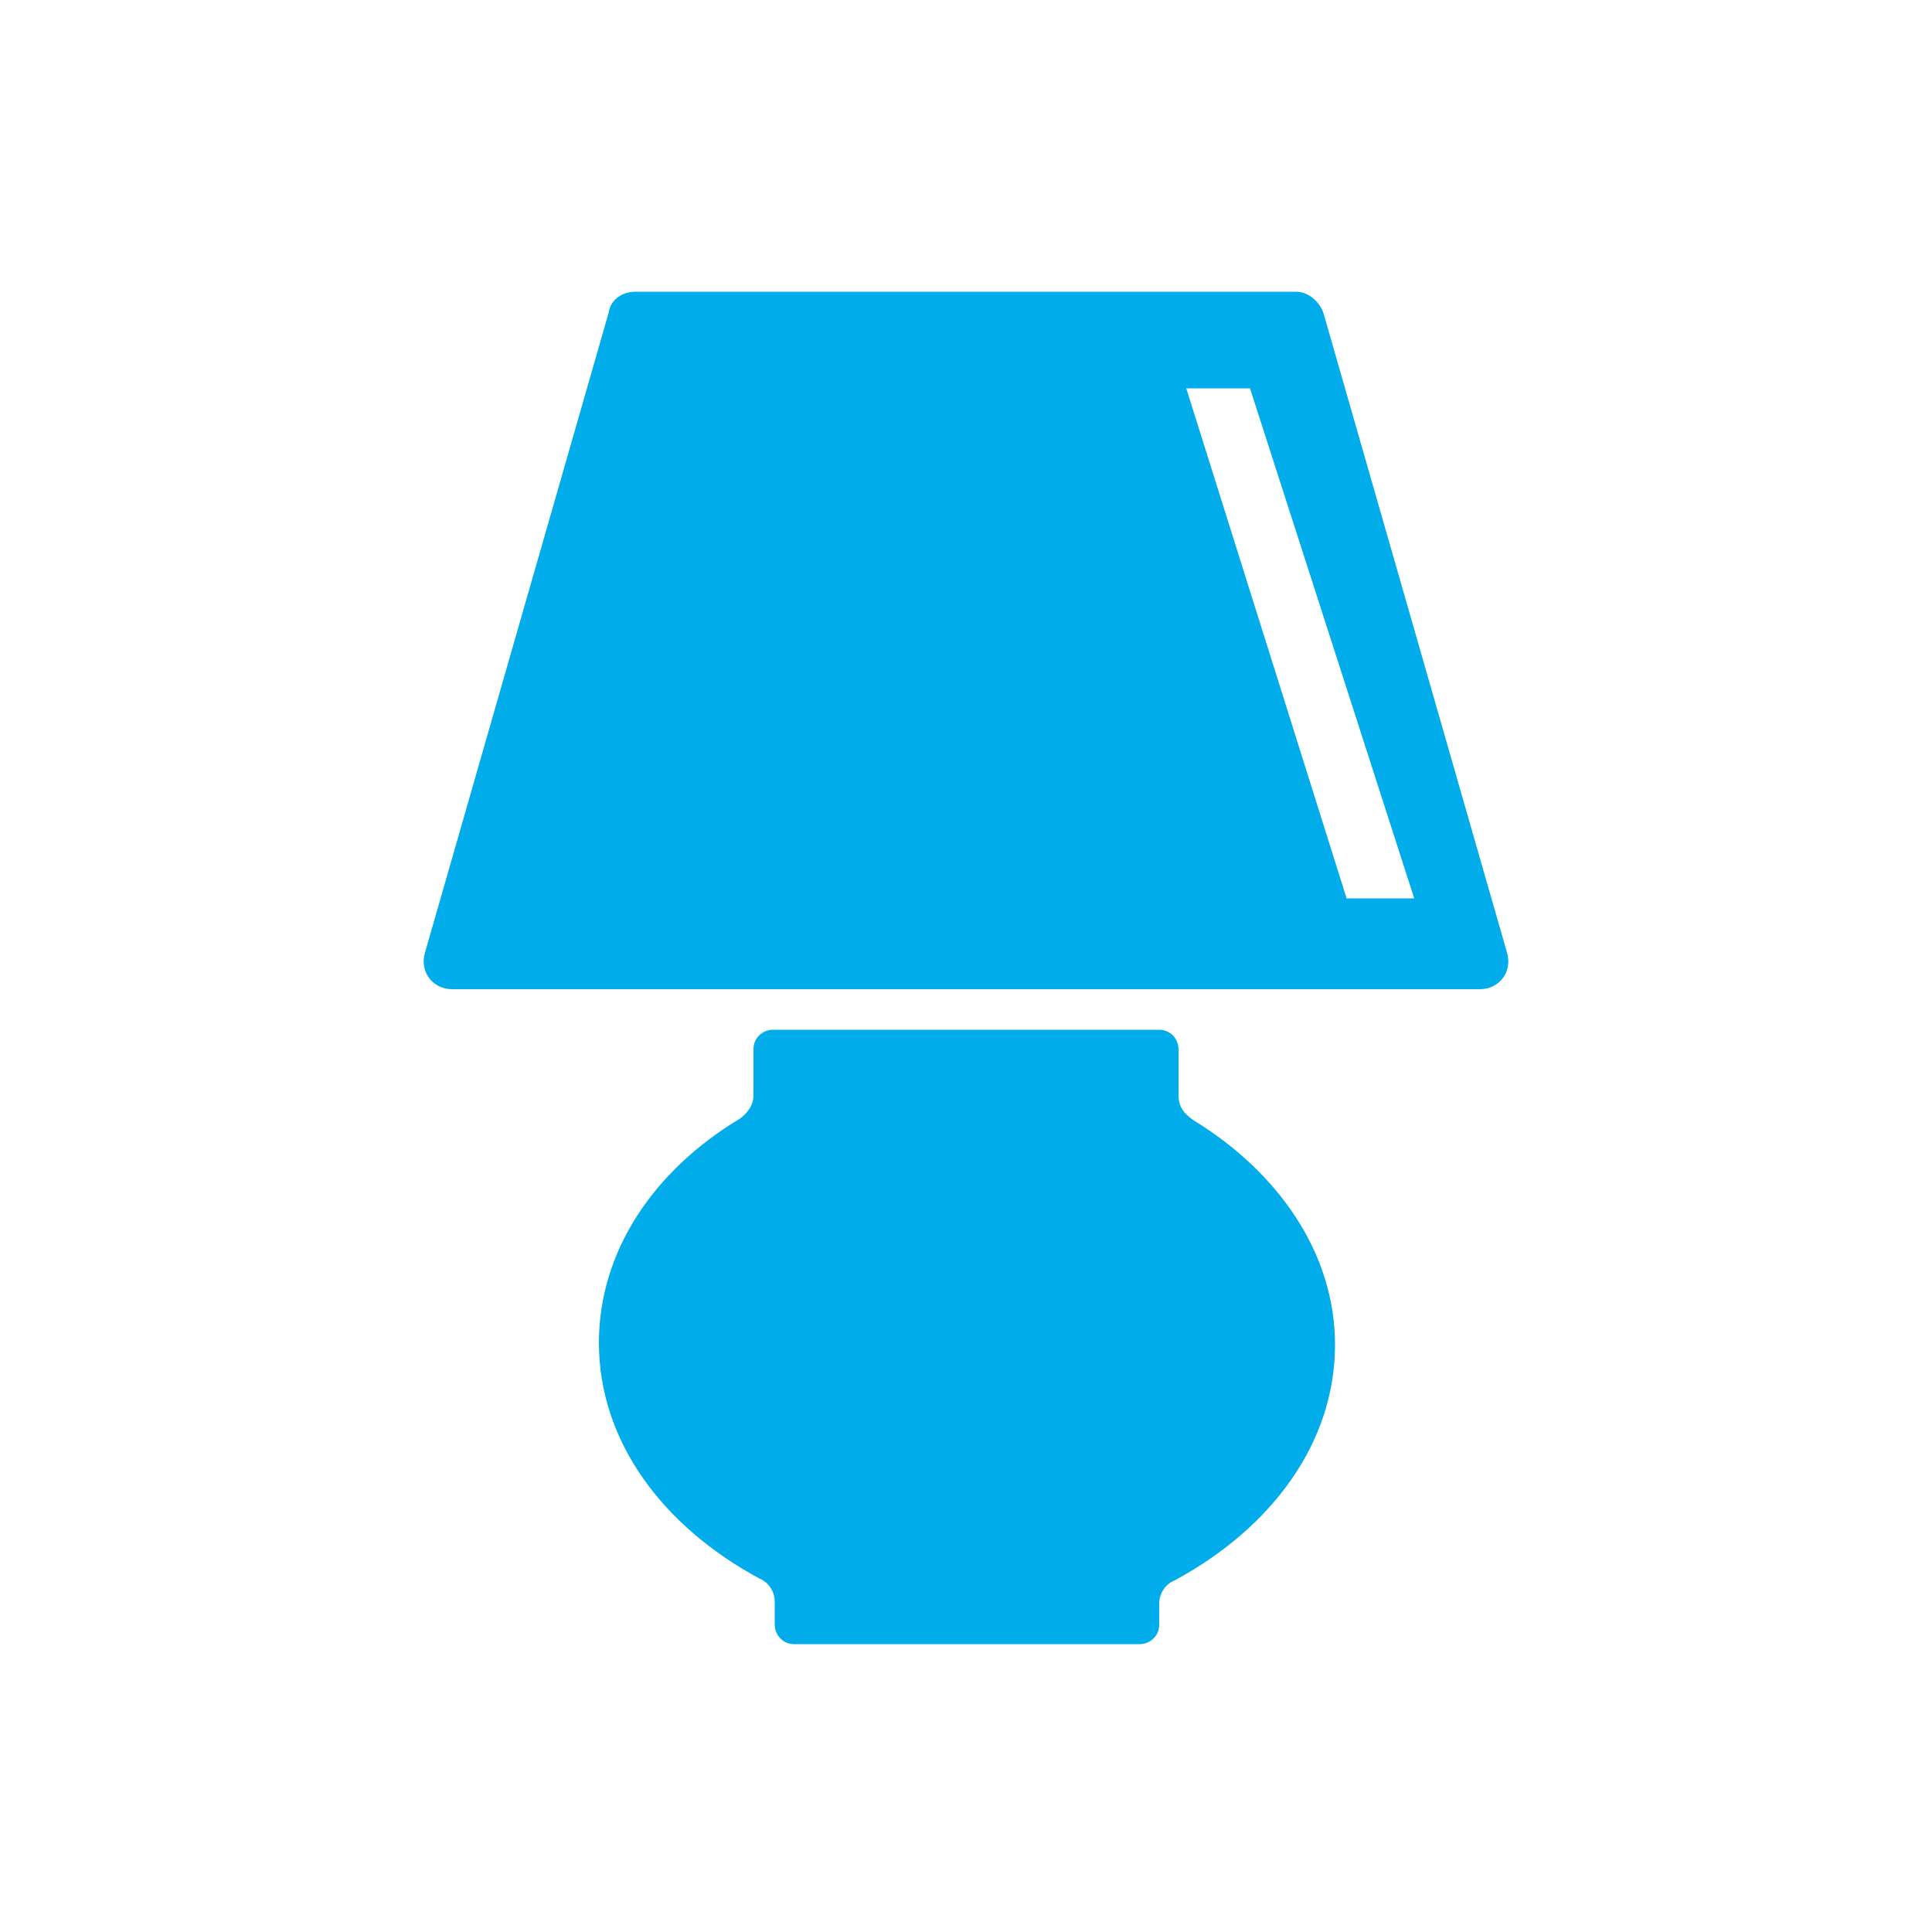 <?xml version="1.0" encoding="utf-8"?>
<!-- Generator: Adobe Illustrator 19.2.1, SVG Export Plug-In . SVG Version: 6.00 Build 0)  -->
<svg version="1.1" id="Layer_1" xmlns="http://www.w3.org/2000/svg" xmlns:xlink="http://www.w3.org/1999/xlink" x="0px" y="0px"
	 viewBox="0 0 100 100" style="enable-background:new 0 0 100 100;" xml:space="preserve">
<style type="text/css">
	.st0{fill:#00ACEA;}
</style>
<g>
	<path class="st0" d="M61,56.7v-2.4c0-0.5-0.4-1-1-1H40c-0.5,0-1,0.4-1,1v2.4c0,0.5-0.3,0.9-0.7,1.2c-4.5,2.7-7.3,6.9-7.3,11.6
		c0,5.1,3.3,9.5,8.3,12.2c0.5,0.2,0.8,0.7,0.8,1.2v1.2c0,0.5,0.4,1,1,1H59c0.5,0,1-0.4,1-1V83c0-0.5,0.3-1,0.8-1.2
		c5-2.7,8.3-7.1,8.3-12.2c0-4.7-2.9-8.9-7.3-11.6C61.2,57.6,61,57.2,61,56.7zM78,49.3l-9.5-33.1c-0.2-0.6-0.8-1.1-1.4-1.1H50H32.9c-0.7,0-1.3,0.4-1.4,1.1L22,49.3c-0.3,1,0.4,1.9,1.4,1.9
        H50h26.6C77.6,51.2,78.3,50.3,78,49.3z M69.7,46.5l-8.3-26.4h3.3l8.5,26.4H69.7z"/>
</g>
</svg>
